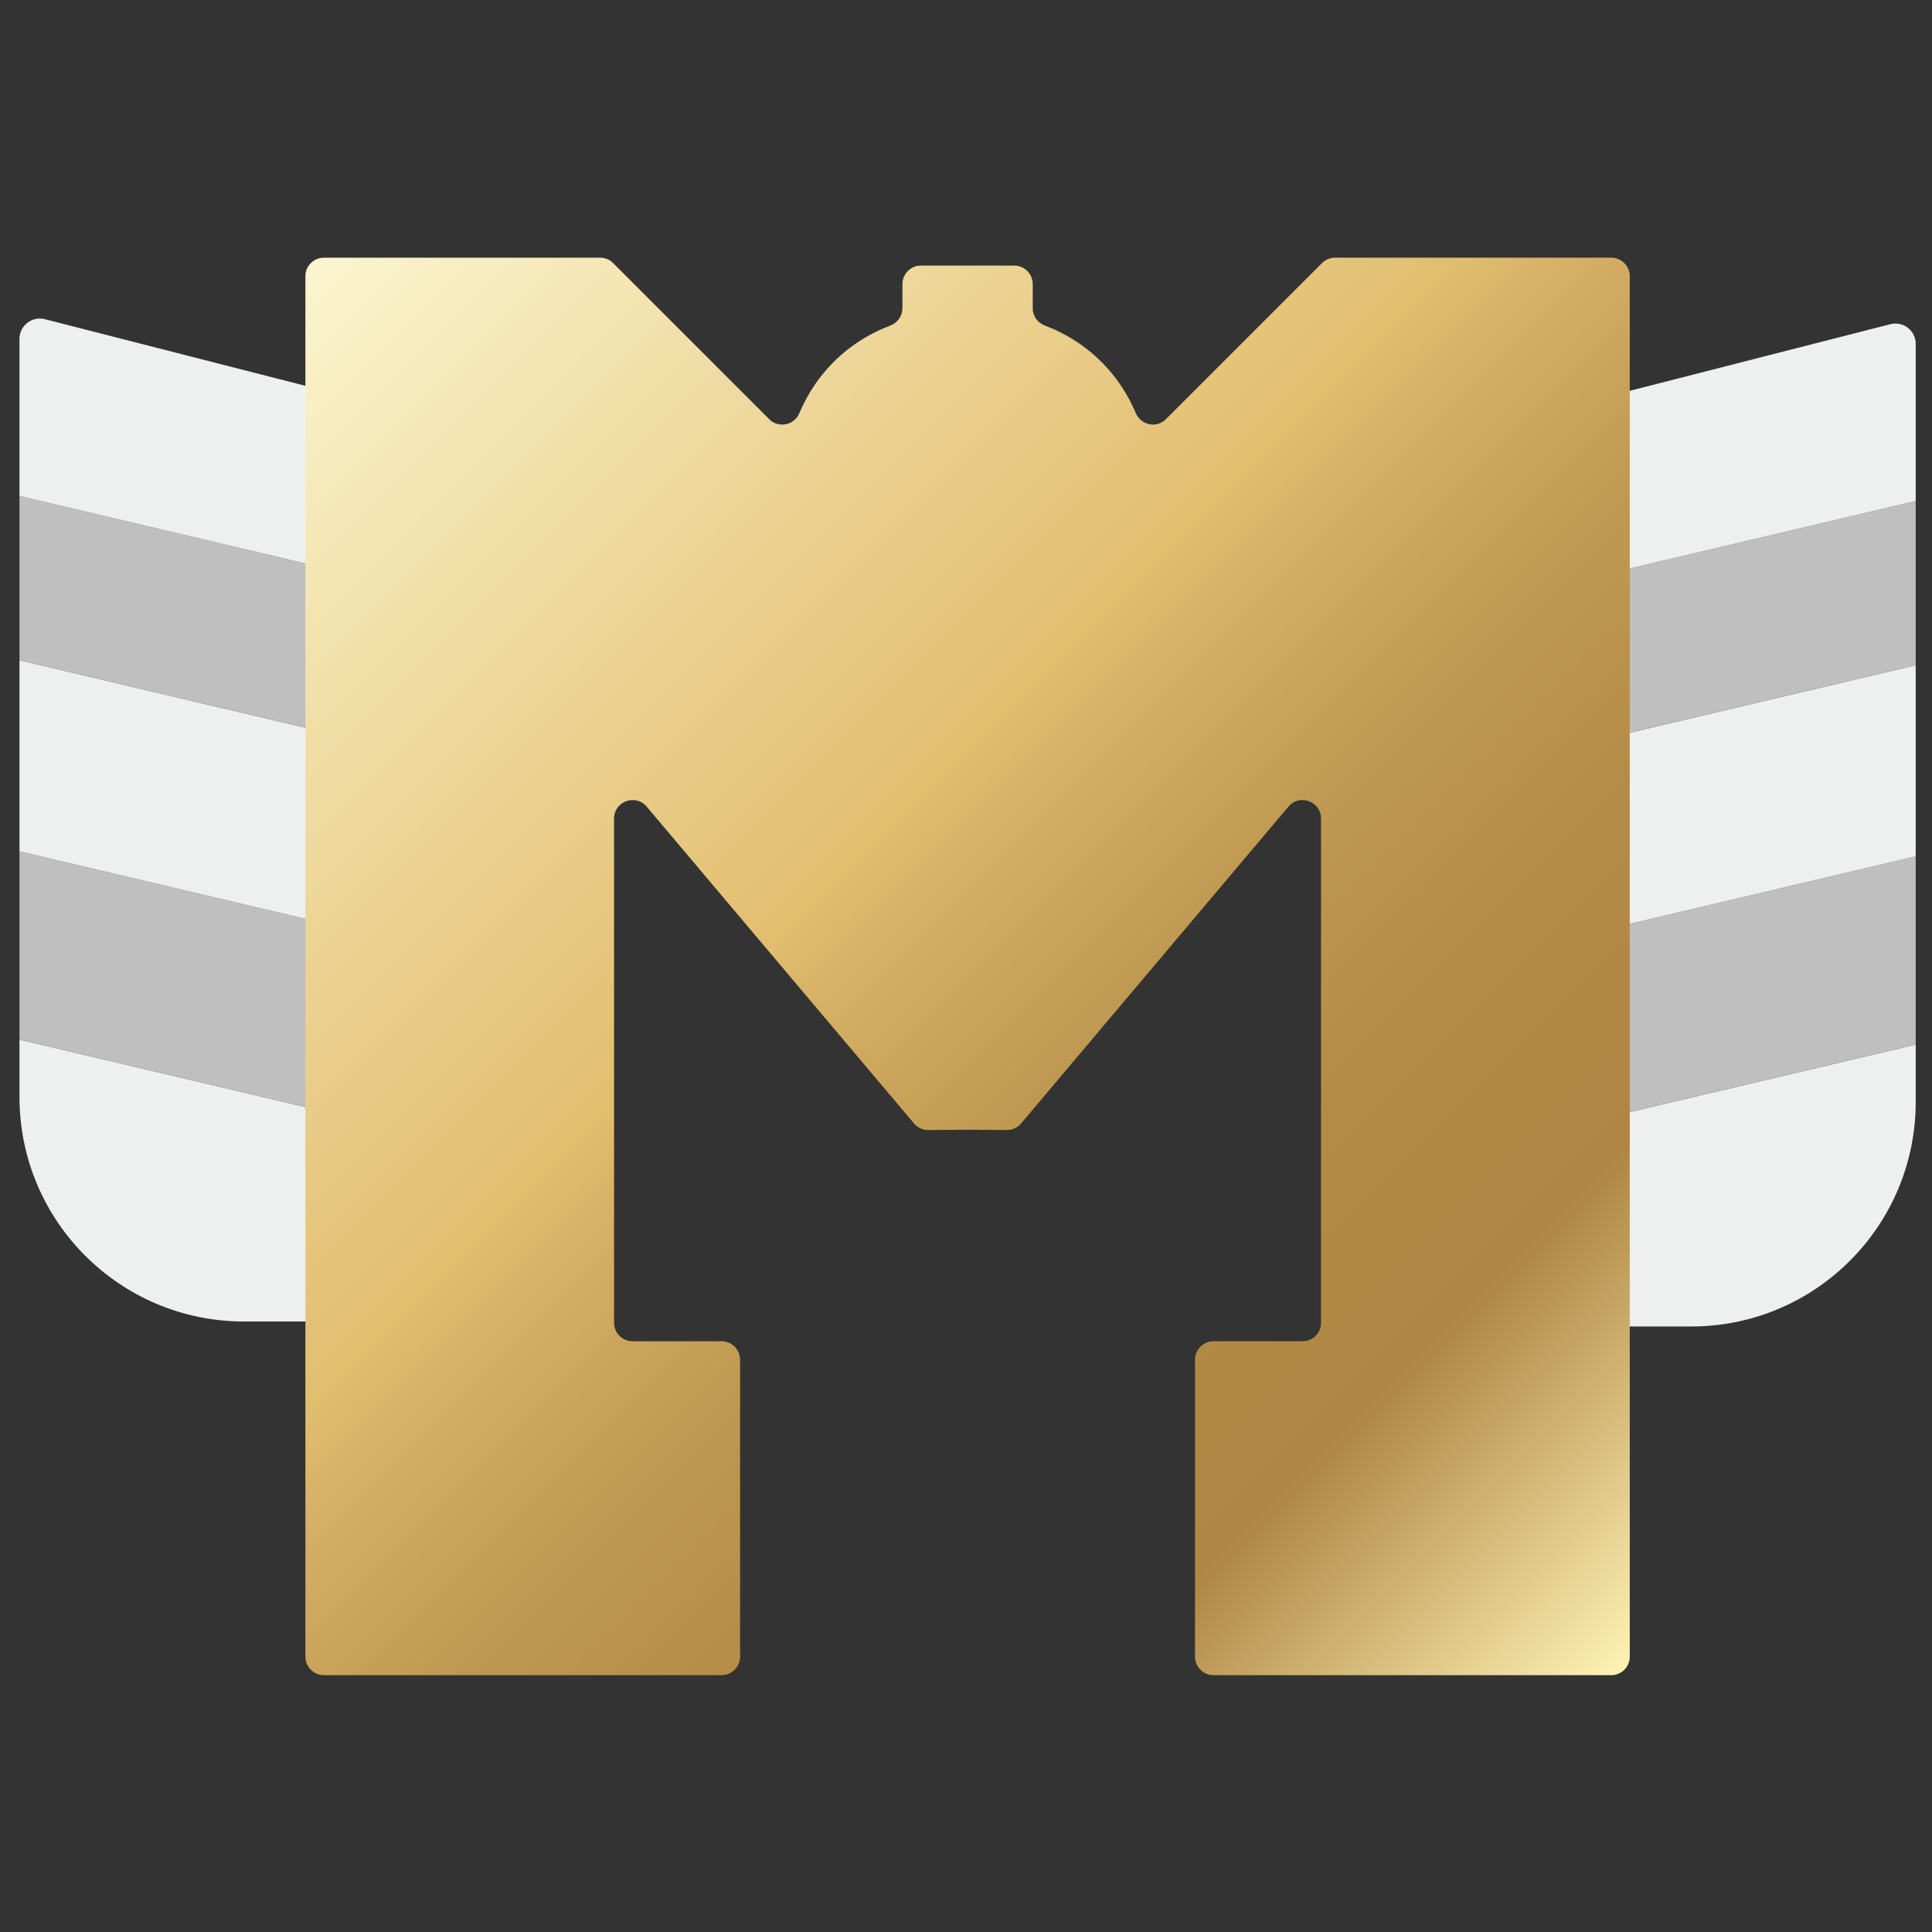 <?xml version="1.0" encoding="utf-8"?>
<!-- Generator: Adobe Illustrator 24.1.1, SVG Export Plug-In . SVG Version: 6.00 Build 0)  -->
<svg version="1.1" id="Layer_1" xmlns="http://www.w3.org/2000/svg" xmlns:xlink="http://www.w3.org/1999/xlink" x="0px" y="0px"
	 viewBox="0 0 612 612" style="enable-background:new 0 0 612 612;" xml:space="preserve">
<rect x="0" y="0" width="612" height="612" fill="#333333" stroke="none"/>
<style type="text/css">
	.st0{fill:#EEF0F0;}
	.st1{fill:#C0BFBF;}
	.st2{fill:#FFFFFF;stroke:#000000;stroke-miterlimit:10;}
	.st3{fill:url(#SVGID_1_);}
</style>
<g>
	<g id="XMLID_3_">
		<g>
			<path class="st0" d="M6.17,329.32v18.18c0,39.27,31.84,71.11,71.11,71.11h19.19c0.76,0,1.37-0.61,1.37-1.37v-66.29L6.17,329.32z"
				/>
			<polygon class="st1" points="6.17,269.68 6.17,329.32 97.84,350.95 97.84,291.32 			"/>
			<polygon class="st0" points="6.17,209.15 6.17,269.68 97.84,291.32 97.84,230.79 			"/>
			<polygon class="st1" points="6.17,157.12 6.17,209.15 97.84,230.79 97.84,178.75 			"/>
			<path class="st0" d="M6.17,107.34v49.78l91.67,21.63v-55.2c0-0.62-0.43-1.16-1.03-1.32L14.2,101.11
				C10.13,100.07,6.17,103.14,6.17,107.34z"/>
		</g>
		<g>
		</g>
	</g>
</g>
<g>
	<g id="XMLID_1_">
		<g>
			<path class="st0" d="M606.84,330.9v18.17c0,39.28-31.84,71.12-71.11,71.12h-19.2c-0.75,0-1.36-0.61-1.36-1.37v-66.29
				L606.84,330.9z"/>
			<polygon class="st1" points="606.84,271.26 606.84,330.9 515.17,352.53 515.17,292.9 			"/>
			<polygon class="st0" points="606.84,210.73 606.84,271.26 515.17,292.9 515.17,232.37 			"/>
			<polygon class="st1" points="606.84,158.7 606.84,210.73 515.17,232.37 515.17,180.33 			"/>
			<path class="st0" d="M606.84,108.92v49.78l-91.67,21.63v-55.2c0-0.62,0.42-1.16,1.03-1.32l82.61-21.12
				C602.88,101.64,606.84,104.72,606.84,108.92z"/>
		</g>
		<g>
		</g>
	</g>
</g>
<path class="st2" d="M394.97,684"/>
<path class="st2" d="M757.14,547.52"/>
<path class="st2" d="M689.57,606.98"/>
<path class="st2" d="M688.22,451.57"/>
<linearGradient id="SVGID_1_" gradientUnits="userSpaceOnUse" x1="91.083" y1="90.717" x2="521.917" y2="521.551">
	<stop  offset="0" style="stop-color:#FBF5CE"/>
	<stop  offset="0.419" style="stop-color:#E2BE6F"/>
	<stop  offset="0.462" style="stop-color:#D6B065"/>
	<stop  offset="0.573" style="stop-color:#BF9851"/>
	<stop  offset="0.687" style="stop-color:#B38B46"/>
	<stop  offset="0.808" style="stop-color:#AF8643"/>
	<stop  offset="1" style="stop-color:#FEF2B5"/>
</linearGradient>
<path class="st3" d="M510.4,81.63H422.9c-1.55,0-3.04,0.62-4.14,1.72c-16.48,16.48-32.96,32.96-49.44,49.44
	c-2.95,2.95-7.9,1.92-9.53-1.92c-2.32-5.47-6.26-12.22-12.96-18.19c-5.61-5-11.39-7.88-15.85-9.55c-2.3-0.87-3.84-3.04-3.84-5.5
	v-7.64c0-3.23-2.62-5.86-5.86-5.86h-10.8h-7.96h-10.8c-3.23,0-5.86,2.62-5.86,5.86v7.64c0,2.46-1.54,4.63-3.84,5.5
	c-4.46,1.68-10.24,4.56-15.85,9.55c-6.7,5.97-10.64,12.71-12.96,18.19c-1.63,3.84-6.58,4.87-9.53,1.92
	c-16.48-16.48-32.96-32.96-49.44-49.44c-1.1-1.1-2.59-1.72-4.14-1.72H102.6c-3.23,0-5.86,2.62-5.86,5.86v437.29
	c0,3.23,2.62,5.86,5.86,5.86h125.98c3.23,0,5.86-2.62,5.86-5.86c0-31.35,0-62.7,0-94.05c0-3.23-2.62-5.86-5.86-5.86h-28.2
	c-3.23,0-5.86-2.62-5.86-5.86V259.3c0-5.46,6.81-7.95,10.33-3.78c28.23,33.45,56.45,66.91,84.68,100.36
	c1.12,1.33,2.78,2.09,4.52,2.08c4.15-0.03,8.29-0.07,12.44-0.1c4.15,0.03,8.29,0.07,12.44,0.1c1.74,0.01,3.4-0.75,4.52-2.08
	c28.23-33.45,56.45-66.91,84.68-100.36c3.52-4.17,10.33-1.68,10.33,3.78v159.72c0,3.23-2.62,5.86-5.86,5.86h-28.2
	c-3.23,0-5.86,2.62-5.86,5.86c0,31.35,0,62.7,0,94.05c0,3.23,2.62,5.86,5.86,5.86H510.4c3.23,0,5.86-2.62,5.86-5.86V87.49
	C516.26,84.25,513.64,81.63,510.4,81.63z"/>
</svg>
